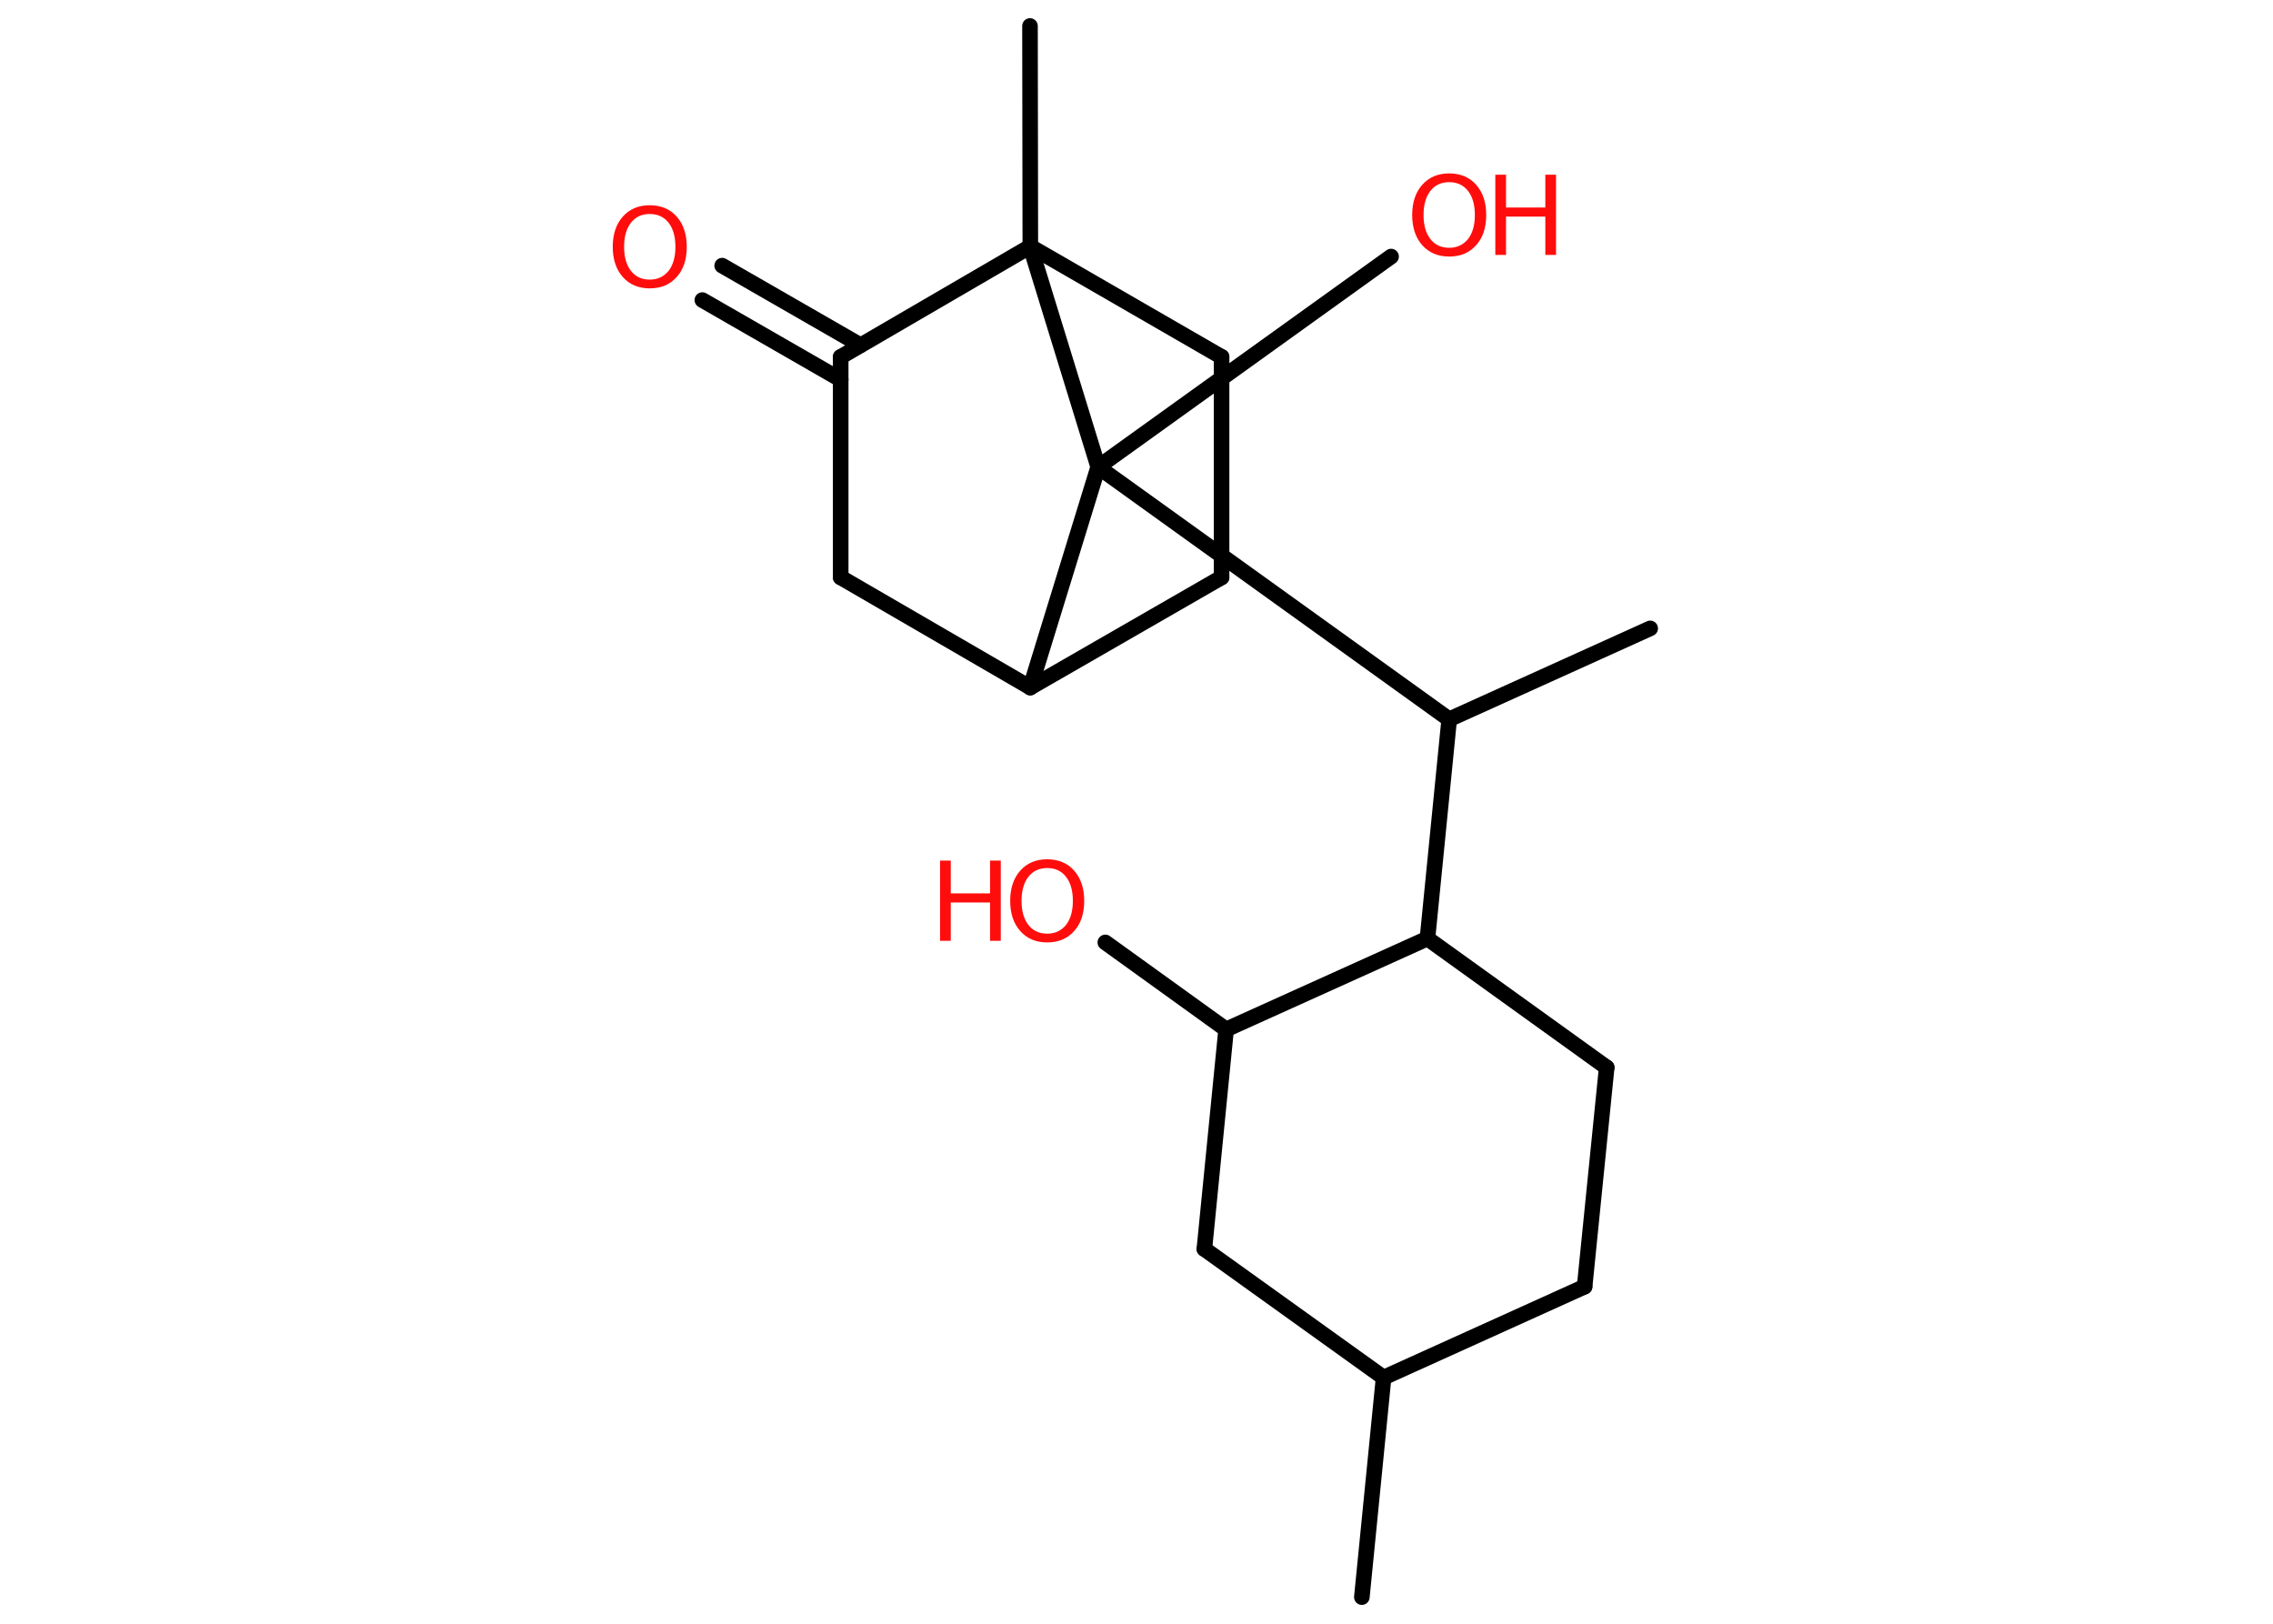 <?xml version='1.0' encoding='UTF-8'?>
<!DOCTYPE svg PUBLIC "-//W3C//DTD SVG 1.1//EN" "http://www.w3.org/Graphics/SVG/1.1/DTD/svg11.dtd">
<svg version='1.2' xmlns='http://www.w3.org/2000/svg' xmlns:xlink='http://www.w3.org/1999/xlink' width='70.0mm' height='50.0mm' viewBox='0 0 70.0 50.0'>
  <desc>Generated by the Chemistry Development Kit (http://github.com/cdk)</desc>
  <g stroke-linecap='round' stroke-linejoin='round' stroke='#000000' stroke-width='.48' fill='#FF0D0D'>
    <rect x='.0' y='.0' width='70.0' height='50.0' fill='#FFFFFF' stroke='none'/>
    <g id='mol1' class='mol'>
      <line id='mol1bnd1' class='bond' x1='41.94' y1='49.18' x2='42.61' y2='42.42'/>
      <line id='mol1bnd2' class='bond' x1='42.61' y1='42.42' x2='48.8' y2='39.62'/>
      <line id='mol1bnd3' class='bond' x1='48.8' y1='39.62' x2='49.48' y2='32.87'/>
      <line id='mol1bnd4' class='bond' x1='49.48' y1='32.87' x2='43.96' y2='28.9'/>
      <line id='mol1bnd5' class='bond' x1='43.96' y1='28.9' x2='44.63' y2='22.15'/>
      <line id='mol1bnd6' class='bond' x1='44.63' y1='22.15' x2='50.82' y2='19.35'/>
      <line id='mol1bnd7' class='bond' x1='44.63' y1='22.15' x2='33.82' y2='14.38'/>
      <line id='mol1bnd8' class='bond' x1='33.82' y1='14.38' x2='42.84' y2='7.9'/>
      <line id='mol1bnd9' class='bond' x1='33.82' y1='14.38' x2='31.73' y2='21.17'/>
      <line id='mol1bnd10' class='bond' x1='31.73' y1='21.17' x2='37.62' y2='17.78'/>
      <line id='mol1bnd11' class='bond' x1='37.62' y1='17.78' x2='37.62' y2='10.99'/>
      <line id='mol1bnd12' class='bond' x1='37.62' y1='10.99' x2='31.73' y2='7.59'/>
      <line id='mol1bnd13' class='bond' x1='33.82' y1='14.38' x2='31.73' y2='7.59'/>
      <line id='mol1bnd14' class='bond' x1='31.73' y1='7.59' x2='31.72' y2='.8'/>
      <line id='mol1bnd15' class='bond' x1='31.73' y1='7.59' x2='25.89' y2='10.99'/>
      <g id='mol1bnd16' class='bond'>
        <line x1='25.89' y1='11.69' x2='21.63' y2='9.24'/>
        <line x1='26.5' y1='10.63' x2='22.24' y2='8.18'/>
      </g>
      <line id='mol1bnd17' class='bond' x1='25.89' y1='10.99' x2='25.89' y2='17.78'/>
      <line id='mol1bnd18' class='bond' x1='31.73' y1='21.17' x2='25.89' y2='17.78'/>
      <line id='mol1bnd19' class='bond' x1='43.96' y1='28.9' x2='37.76' y2='31.7'/>
      <line id='mol1bnd20' class='bond' x1='37.76' y1='31.7' x2='34.04' y2='29.02'/>
      <line id='mol1bnd21' class='bond' x1='37.76' y1='31.7' x2='37.09' y2='38.46'/>
      <line id='mol1bnd22' class='bond' x1='42.61' y1='42.42' x2='37.09' y2='38.46'/>
      <g id='mol1atm9' class='atom'>
        <path d='M44.63 5.61q-.37 .0 -.58 .27q-.21 .27 -.21 .74q.0 .47 .21 .74q.21 .27 .58 .27q.36 .0 .58 -.27q.21 -.27 .21 -.74q.0 -.47 -.21 -.74q-.21 -.27 -.58 -.27zM44.63 5.34q.52 .0 .83 .35q.31 .35 .31 .93q.0 .59 -.31 .93q-.31 .35 -.83 .35q-.52 .0 -.83 -.35q-.31 -.35 -.31 -.93q.0 -.58 .31 -.93q.31 -.35 .83 -.35z' stroke='none'/>
        <path d='M46.05 5.38h.33v1.01h1.21v-1.01h.33v2.47h-.33v-1.18h-1.21v1.18h-.33v-2.47z' stroke='none'/>
      </g>
      <path id='mol1atm16' class='atom' d='M20.01 6.59q-.37 .0 -.58 .27q-.21 .27 -.21 .74q.0 .47 .21 .74q.21 .27 .58 .27q.36 .0 .58 -.27q.21 -.27 .21 -.74q.0 -.47 -.21 -.74q-.21 -.27 -.58 -.27zM20.01 6.32q.52 .0 .83 .35q.31 .35 .31 .93q.0 .59 -.31 .93q-.31 .35 -.83 .35q-.52 .0 -.83 -.35q-.31 -.35 -.31 -.93q.0 -.58 .31 -.93q.31 -.35 .83 -.35z' stroke='none'/>
      <g id='mol1atm19' class='atom'>
        <path d='M32.25 26.73q-.37 .0 -.58 .27q-.21 .27 -.21 .74q.0 .47 .21 .74q.21 .27 .58 .27q.36 .0 .58 -.27q.21 -.27 .21 -.74q.0 -.47 -.21 -.74q-.21 -.27 -.58 -.27zM32.25 26.46q.52 .0 .83 .35q.31 .35 .31 .93q.0 .59 -.31 .93q-.31 .35 -.83 .35q-.52 .0 -.83 -.35q-.31 -.35 -.31 -.93q.0 -.58 .31 -.93q.31 -.35 .83 -.35z' stroke='none'/>
        <path d='M28.95 26.5h.33v1.01h1.21v-1.01h.33v2.47h-.33v-1.18h-1.21v1.18h-.33v-2.47z' stroke='none'/>
      </g>
    </g>
  </g>
</svg>

